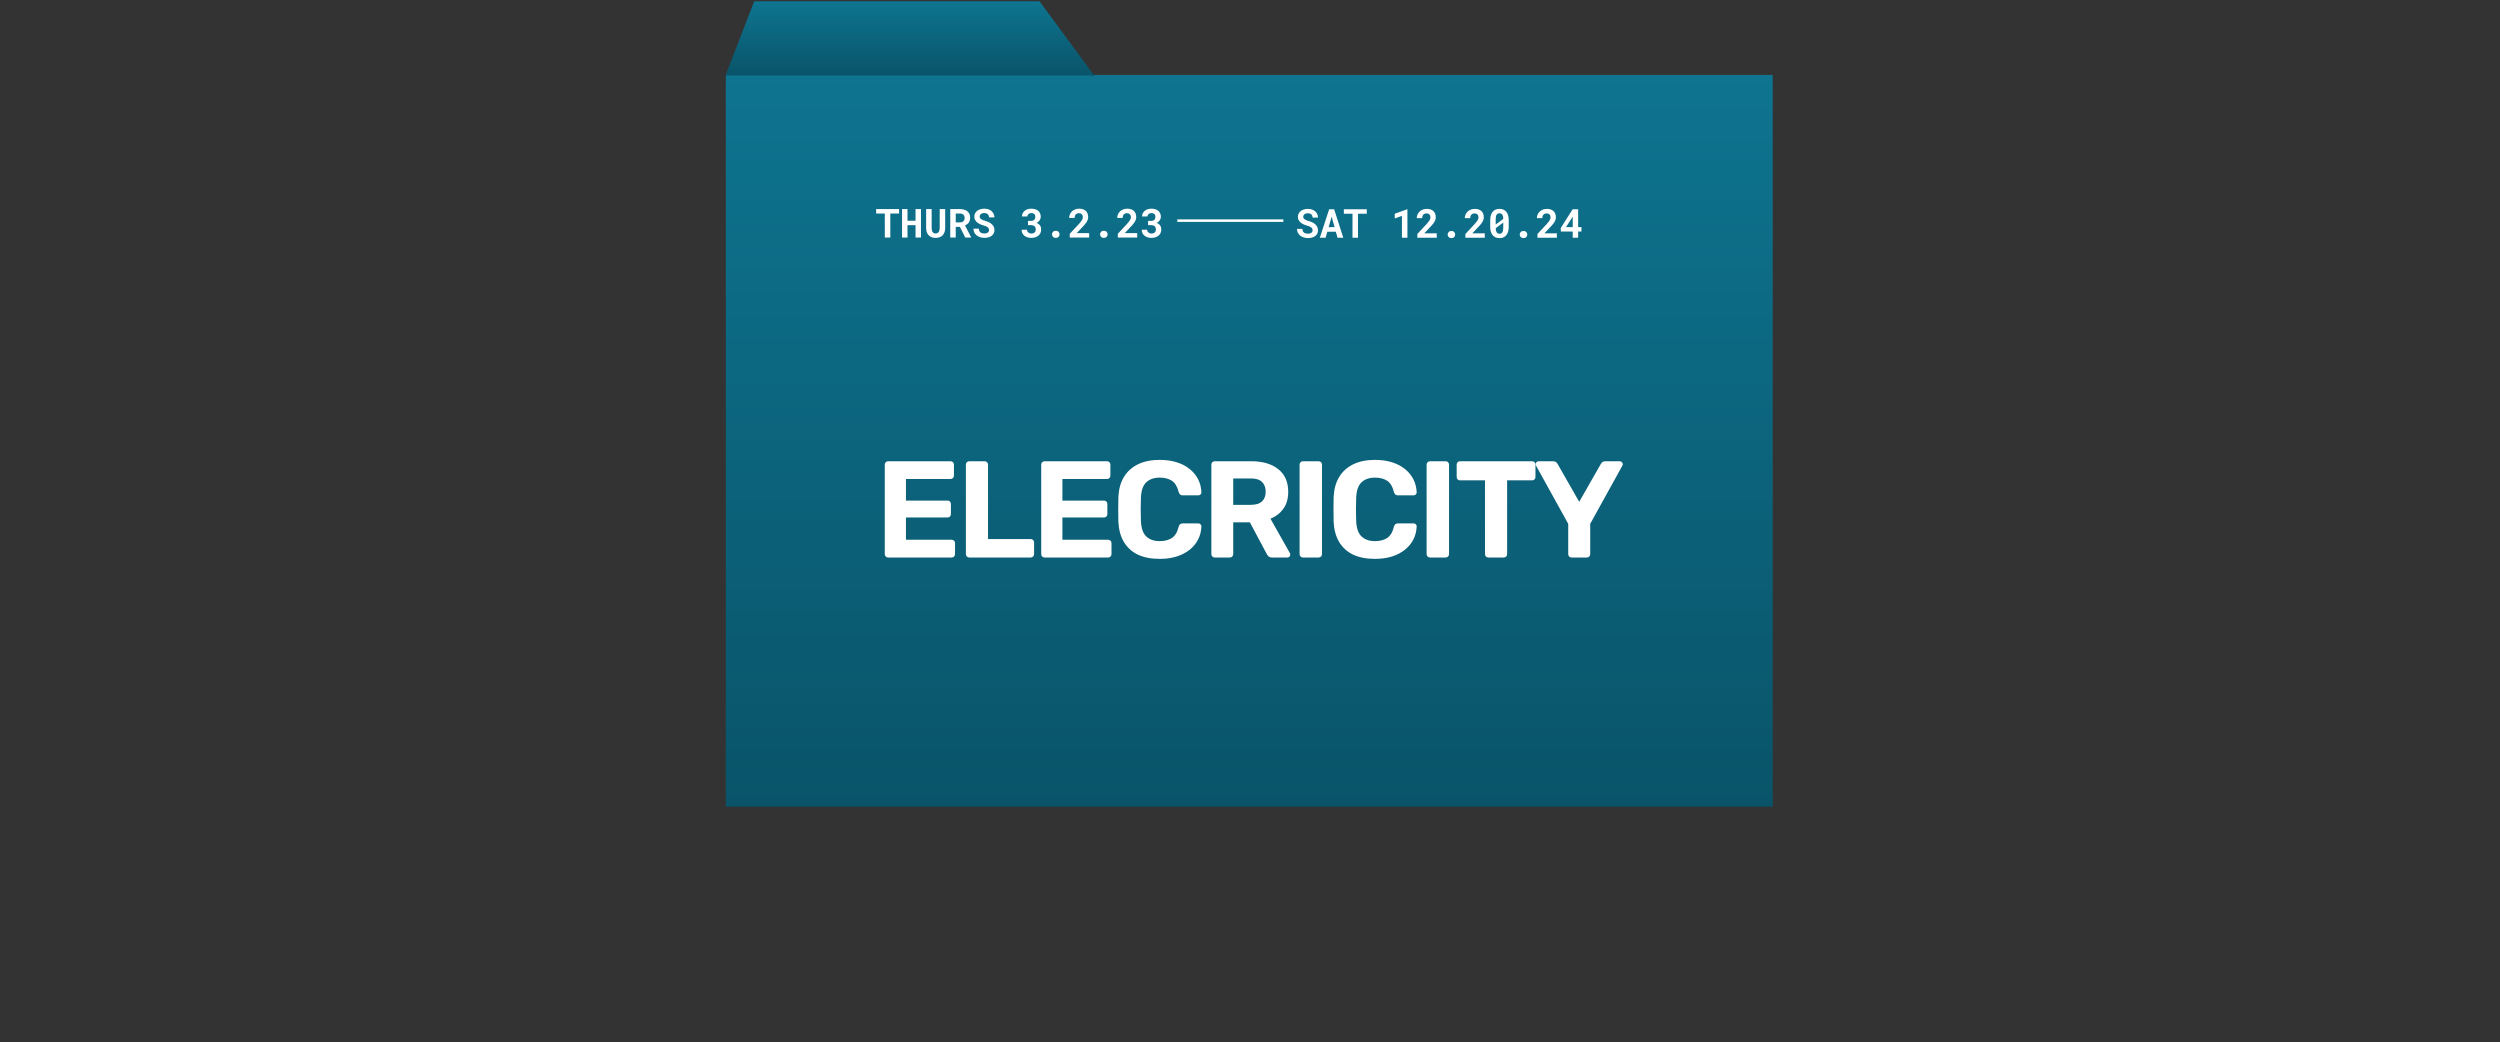 <svg width="1000" height="417" viewBox="0 0 1000 417" fill="none" xmlns="http://www.w3.org/2000/svg">
<rect x="0" y="0" width="1000" height="417" fill="#333333" stroke="none"/>
<rect x="290.323" y="29.973" width="418.757" height="292.712" fill="url(#paint0_linear_185_48)"/>
<path d="M302.046 1H415.531L436.68 29.68H290.92L302.046 1Z" fill="url(#paint1_linear_185_48)"/>
<path d="M437.276 30.271L436.68 29.68M436.68 29.68L415.531 1H302.046L290.92 29.68H436.68Z" stroke="url(#paint2_linear_185_48)"/>
<path d="M355.286 223C354.883 223 354.553 222.872 354.296 222.615C354.04 222.358 353.911 222.028 353.911 221.625V185.875C353.911 185.472 354.04 185.142 354.296 184.885C354.553 184.628 354.883 184.5 355.286 184.5H380.201C380.605 184.5 380.935 184.628 381.191 184.885C381.448 185.142 381.576 185.472 381.576 185.875V190.275C381.576 190.642 381.448 190.953 381.191 191.21C380.935 191.467 380.605 191.595 380.201 191.595H362.381V200.23H378.991C379.395 200.23 379.725 200.358 379.981 200.615C380.238 200.872 380.366 201.202 380.366 201.605V205.675C380.366 206.042 380.238 206.353 379.981 206.61C379.725 206.867 379.395 206.995 378.991 206.995H362.381V215.905H380.641C381.045 215.905 381.375 216.033 381.631 216.29C381.888 216.547 382.016 216.877 382.016 217.28V221.625C382.016 222.028 381.888 222.358 381.631 222.615C381.375 222.872 381.045 223 380.641 223H355.286ZM387.73 223C387.327 223 386.997 222.872 386.74 222.615C386.483 222.358 386.355 222.028 386.355 221.625V185.875C386.355 185.472 386.483 185.142 386.74 184.885C386.997 184.628 387.327 184.5 387.73 184.5H393.835C394.238 184.5 394.568 184.628 394.825 184.885C395.082 185.142 395.21 185.472 395.21 185.875V215.63H412.26C412.663 215.63 412.993 215.758 413.25 216.015C413.507 216.272 413.635 216.602 413.635 217.005V221.625C413.635 222.028 413.507 222.358 413.25 222.615C412.993 222.872 412.663 223 412.26 223H387.73ZM417.864 223C417.461 223 417.131 222.872 416.874 222.615C416.617 222.358 416.489 222.028 416.489 221.625V185.875C416.489 185.472 416.617 185.142 416.874 184.885C417.131 184.628 417.461 184.5 417.864 184.5H442.779C443.182 184.5 443.512 184.628 443.769 184.885C444.026 185.142 444.154 185.472 444.154 185.875V190.275C444.154 190.642 444.026 190.953 443.769 191.21C443.512 191.467 443.182 191.595 442.779 191.595H424.959V200.23H441.569C441.972 200.23 442.302 200.358 442.559 200.615C442.816 200.872 442.944 201.202 442.944 201.605V205.675C442.944 206.042 442.816 206.353 442.559 206.61C442.302 206.867 441.972 206.995 441.569 206.995H424.959V215.905H443.219C443.622 215.905 443.952 216.033 444.209 216.29C444.466 216.547 444.594 216.877 444.594 217.28V221.625C444.594 222.028 444.466 222.358 444.209 222.615C443.952 222.872 443.622 223 443.219 223H417.864ZM463.9 223.55C460.454 223.55 457.52 222.982 455.1 221.845C452.717 220.672 450.865 218.985 449.545 216.785C448.225 214.548 447.492 211.835 447.345 208.645C447.309 207.142 447.29 205.528 447.29 203.805C447.29 202.082 447.309 200.432 447.345 198.855C447.492 195.702 448.225 193.025 449.545 190.825C450.902 188.588 452.79 186.883 455.21 185.71C457.63 184.537 460.527 183.95 463.9 183.95C466.357 183.95 468.594 184.262 470.61 184.885C472.627 185.508 474.369 186.407 475.835 187.58C477.302 188.753 478.439 190.128 479.245 191.705C480.052 193.282 480.492 195.042 480.565 196.985C480.565 197.315 480.437 197.59 480.18 197.81C479.96 198.03 479.685 198.14 479.355 198.14H473.085C472.645 198.14 472.297 198.03 472.04 197.81C471.784 197.59 471.582 197.223 471.435 196.71C470.885 194.547 469.969 193.062 468.685 192.255C467.402 191.448 465.807 191.045 463.9 191.045C461.627 191.045 459.83 191.668 458.51 192.915C457.19 194.162 456.475 196.233 456.365 199.13C456.255 202.137 456.255 205.217 456.365 208.37C456.475 211.267 457.19 213.338 458.51 214.585C459.83 215.832 461.627 216.455 463.9 216.455C465.807 216.455 467.402 216.052 468.685 215.245C470.005 214.402 470.922 212.917 471.435 210.79C471.582 210.24 471.784 209.873 472.04 209.69C472.297 209.47 472.645 209.36 473.085 209.36H479.355C479.685 209.36 479.96 209.47 480.18 209.69C480.437 209.91 480.565 210.185 480.565 210.515C480.492 212.458 480.052 214.218 479.245 215.795C478.439 217.372 477.302 218.747 475.835 219.92C474.369 221.093 472.627 221.992 470.61 222.615C468.594 223.238 466.357 223.55 463.9 223.55ZM485.92 223C485.517 223 485.187 222.872 484.93 222.615C484.673 222.358 484.545 222.028 484.545 221.625V185.875C484.545 185.472 484.673 185.142 484.93 184.885C485.187 184.628 485.517 184.5 485.92 184.5H500.495C505.078 184.5 508.69 185.563 511.33 187.69C513.97 189.78 515.29 192.805 515.29 196.765C515.29 199.442 514.648 201.678 513.365 203.475C512.082 205.272 510.358 206.61 508.195 207.49L515.95 221.24C516.06 221.46 516.115 221.662 516.115 221.845C516.115 222.138 516.005 222.413 515.785 222.67C515.565 222.89 515.29 223 514.96 223H508.855C508.195 223 507.7 222.835 507.37 222.505C507.04 222.138 506.802 221.808 506.655 221.515L499.945 208.92H493.29V221.625C493.29 222.028 493.162 222.358 492.905 222.615C492.648 222.872 492.318 223 491.915 223H485.92ZM493.29 201.935H500.33C502.347 201.935 503.832 201.477 504.785 200.56C505.775 199.643 506.27 198.36 506.27 196.71C506.27 195.06 505.793 193.758 504.84 192.805C503.887 191.852 502.383 191.375 500.33 191.375H493.29V201.935ZM521.21 223C520.807 223 520.477 222.872 520.22 222.615C519.964 222.358 519.835 222.028 519.835 221.625V185.875C519.835 185.472 519.964 185.142 520.22 184.885C520.477 184.628 520.807 184.5 521.21 184.5H527.425C527.829 184.5 528.159 184.628 528.415 184.885C528.672 185.142 528.8 185.472 528.8 185.875V221.625C528.8 222.028 528.672 222.358 528.415 222.615C528.159 222.872 527.829 223 527.425 223H521.21ZM550.005 223.55C546.559 223.55 543.625 222.982 541.205 221.845C538.822 220.672 536.97 218.985 535.65 216.785C534.33 214.548 533.597 211.835 533.45 208.645C533.414 207.142 533.395 205.528 533.395 203.805C533.395 202.082 533.414 200.432 533.45 198.855C533.597 195.702 534.33 193.025 535.65 190.825C537.007 188.588 538.895 186.883 541.315 185.71C543.735 184.537 546.632 183.95 550.005 183.95C552.462 183.95 554.699 184.262 556.715 184.885C558.732 185.508 560.474 186.407 561.94 187.58C563.407 188.753 564.544 190.128 565.35 191.705C566.157 193.282 566.597 195.042 566.67 196.985C566.67 197.315 566.542 197.59 566.285 197.81C566.065 198.03 565.79 198.14 565.46 198.14H559.19C558.75 198.14 558.402 198.03 558.145 197.81C557.889 197.59 557.687 197.223 557.54 196.71C556.99 194.547 556.074 193.062 554.79 192.255C553.507 191.448 551.912 191.045 550.005 191.045C547.732 191.045 545.935 191.668 544.615 192.915C543.295 194.162 542.58 196.233 542.47 199.13C542.36 202.137 542.36 205.217 542.47 208.37C542.58 211.267 543.295 213.338 544.615 214.585C545.935 215.832 547.732 216.455 550.005 216.455C551.912 216.455 553.507 216.052 554.79 215.245C556.11 214.402 557.027 212.917 557.54 210.79C557.687 210.24 557.889 209.873 558.145 209.69C558.402 209.47 558.75 209.36 559.19 209.36H565.46C565.79 209.36 566.065 209.47 566.285 209.69C566.542 209.91 566.67 210.185 566.67 210.515C566.597 212.458 566.157 214.218 565.35 215.795C564.544 217.372 563.407 218.747 561.94 219.92C560.474 221.093 558.732 221.992 556.715 222.615C554.699 223.238 552.462 223.55 550.005 223.55ZM572.025 223C571.622 223 571.292 222.872 571.035 222.615C570.778 222.358 570.65 222.028 570.65 221.625V185.875C570.65 185.472 570.778 185.142 571.035 184.885C571.292 184.628 571.622 184.5 572.025 184.5H578.24C578.643 184.5 578.973 184.628 579.23 184.885C579.487 185.142 579.615 185.472 579.615 185.875V221.625C579.615 222.028 579.487 222.358 579.23 222.615C578.973 222.872 578.643 223 578.24 223H572.025ZM595.375 223C594.972 223 594.642 222.872 594.385 222.615C594.128 222.358 594 222.028 594 221.625V192.145H583.99C583.623 192.145 583.312 192.017 583.055 191.76C582.798 191.503 582.67 191.192 582.67 190.825V185.875C582.67 185.472 582.798 185.142 583.055 184.885C583.312 184.628 583.623 184.5 583.99 184.5H612.81C613.213 184.5 613.543 184.628 613.8 184.885C614.057 185.142 614.185 185.472 614.185 185.875V190.825C614.185 191.192 614.057 191.503 613.8 191.76C613.543 192.017 613.213 192.145 612.81 192.145H602.855V221.625C602.855 222.028 602.727 222.358 602.47 222.615C602.213 222.872 601.883 223 601.48 223H595.375ZM628.66 223C628.257 223 627.927 222.872 627.67 222.615C627.414 222.358 627.285 222.028 627.285 221.625V209.525L614.415 186.26C614.379 186.15 614.342 186.058 614.305 185.985C614.269 185.875 614.25 185.765 614.25 185.655C614.25 185.362 614.36 185.105 614.58 184.885C614.837 184.628 615.112 184.5 615.405 184.5H621.235C621.749 184.5 622.152 184.628 622.445 184.885C622.739 185.142 622.94 185.38 623.05 185.6L631.685 200.725L640.32 185.6C640.43 185.38 640.632 185.142 640.925 184.885C641.219 184.628 641.622 184.5 642.135 184.5H647.965C648.259 184.5 648.515 184.628 648.735 184.885C648.992 185.105 649.12 185.362 649.12 185.655C649.12 185.765 649.102 185.875 649.065 185.985C649.029 186.058 648.992 186.15 648.955 186.26L636.085 209.525V221.625C636.085 222.028 635.957 222.358 635.7 222.615C635.444 222.872 635.114 223 634.71 223H628.66Z" fill="white"/>
<path d="M525.04 92.113C525.04 91.91 525.003 91.72 524.93 91.543C524.863 91.366 524.745 91.199 524.579 91.043C524.407 90.892 524.183 90.754 523.907 90.629C523.636 90.499 523.297 90.379 522.891 90.269C522.261 90.098 521.706 89.889 521.227 89.644C520.753 89.4 520.365 89.132 520.063 88.84C519.761 88.548 519.532 88.225 519.376 87.871C519.225 87.517 519.149 87.132 519.149 86.715C519.149 86.236 519.251 85.801 519.454 85.41C519.657 85.019 519.938 84.686 520.297 84.41C520.657 84.134 521.081 83.923 521.571 83.777C522.061 83.626 522.592 83.551 523.165 83.551C523.758 83.551 524.3 83.637 524.79 83.809C525.284 83.981 525.709 84.22 526.063 84.527C526.417 84.84 526.693 85.21 526.891 85.637C527.089 86.064 527.188 86.533 527.188 87.043H525.047C525.037 86.788 524.99 86.553 524.907 86.34C524.829 86.126 524.712 85.941 524.555 85.785C524.394 85.634 524.193 85.517 523.954 85.434C523.719 85.345 523.443 85.301 523.126 85.301C522.834 85.301 522.574 85.337 522.344 85.41C522.12 85.478 521.93 85.574 521.774 85.699C521.618 85.829 521.498 85.983 521.415 86.16C521.337 86.332 521.297 86.519 521.297 86.723C521.297 86.936 521.35 87.129 521.454 87.301C521.563 87.473 521.719 87.626 521.922 87.762C522.126 87.902 522.37 88.03 522.657 88.144C522.949 88.259 523.277 88.366 523.641 88.465C524.032 88.574 524.404 88.707 524.758 88.863C525.113 89.019 525.438 89.199 525.735 89.402C526.183 89.736 526.54 90.124 526.805 90.566C527.071 91.009 527.204 91.519 527.204 92.098C527.204 92.598 527.102 93.043 526.899 93.434C526.701 93.819 526.425 94.144 526.071 94.41C525.717 94.681 525.295 94.887 524.805 95.027C524.316 95.163 523.782 95.231 523.204 95.231C522.636 95.231 522.074 95.147 521.516 94.981C520.964 94.809 520.482 94.559 520.071 94.231C519.68 93.908 519.37 93.527 519.141 93.09C518.917 92.652 518.805 92.139 518.805 91.551H520.962C520.972 91.894 521.032 92.189 521.141 92.434C521.251 92.678 521.404 92.879 521.602 93.035C521.795 93.191 522.027 93.306 522.297 93.379C522.574 93.452 522.876 93.488 523.204 93.488C523.495 93.488 523.753 93.454 523.977 93.387C524.206 93.319 524.399 93.225 524.555 93.106C524.712 92.986 524.831 92.842 524.915 92.676C524.998 92.504 525.04 92.316 525.04 92.113ZM534.337 92.707H530.922L530.251 95.082H527.938L531.665 83.707H533.657L537.313 95.082H535.001L534.337 92.707ZM531.462 90.84H533.821L532.657 86.652L531.462 90.84ZM546.712 85.496H543.204V95.082H541.001V85.496H537.54V83.707H546.712V85.496ZM562.969 95.082H560.774V86.356L557.899 87.387V85.496L562.852 83.707H562.969V95.082ZM574.696 95.082H566.938V93.598L570.618 89.644C570.904 89.332 571.146 89.048 571.344 88.793C571.542 88.538 571.704 88.303 571.829 88.09C571.949 87.882 572.034 87.686 572.087 87.504C572.144 87.322 572.172 87.144 572.172 86.973C572.172 86.717 572.136 86.491 572.063 86.293C571.99 86.095 571.889 85.926 571.758 85.785C571.623 85.65 571.462 85.546 571.274 85.473C571.092 85.4 570.889 85.363 570.665 85.363C570.373 85.363 570.115 85.405 569.891 85.488C569.672 85.566 569.49 85.684 569.344 85.84C569.193 86.001 569.079 86.202 569.001 86.441C568.922 86.681 568.883 86.954 568.883 87.262H566.704C566.704 86.757 566.8 86.28 566.993 85.832C567.186 85.379 567.459 84.983 567.813 84.644C568.162 84.306 568.584 84.04 569.079 83.848C569.579 83.65 570.131 83.551 570.735 83.551C571.313 83.551 571.824 83.632 572.266 83.793C572.714 83.954 573.089 84.181 573.391 84.473C573.688 84.764 573.915 85.116 574.071 85.527C574.227 85.934 574.305 86.384 574.305 86.879C574.305 87.254 574.245 87.613 574.126 87.957C574.011 88.296 573.847 88.632 573.633 88.965C573.415 89.298 573.154 89.639 572.852 89.988C572.55 90.332 572.214 90.694 571.844 91.074L569.704 93.34H574.696V95.082ZM579.063 93.824C579.063 93.423 579.196 93.085 579.462 92.809C579.727 92.527 580.097 92.387 580.571 92.387C581.04 92.387 581.407 92.525 581.672 92.801C581.943 93.077 582.079 93.418 582.079 93.824C582.079 94.231 581.941 94.569 581.665 94.84C581.394 95.106 581.029 95.238 580.571 95.238C580.107 95.238 579.74 95.103 579.469 94.832C579.199 94.561 579.063 94.225 579.063 93.824ZM593.915 95.082H586.157V93.598L589.837 89.644C590.123 89.332 590.365 89.048 590.563 88.793C590.761 88.538 590.922 88.303 591.047 88.09C591.167 87.882 591.253 87.686 591.305 87.504C591.363 87.322 591.391 87.144 591.391 86.973C591.391 86.717 591.355 86.491 591.282 86.293C591.209 86.095 591.107 85.926 590.977 85.785C590.842 85.65 590.68 85.546 590.493 85.473C590.311 85.4 590.107 85.363 589.883 85.363C589.592 85.363 589.334 85.405 589.11 85.488C588.891 85.566 588.709 85.684 588.563 85.84C588.412 86.001 588.297 86.202 588.219 86.441C588.141 86.681 588.102 86.954 588.102 87.262H585.922C585.922 86.757 586.019 86.28 586.212 85.832C586.404 85.379 586.678 84.983 587.032 84.644C587.381 84.306 587.803 84.04 588.297 83.848C588.797 83.65 589.35 83.551 589.954 83.551C590.532 83.551 591.042 83.632 591.485 83.793C591.933 83.954 592.308 84.181 592.61 84.473C592.907 84.764 593.133 85.116 593.29 85.527C593.446 85.934 593.524 86.384 593.524 86.879C593.524 87.254 593.464 87.613 593.344 87.957C593.23 88.296 593.066 88.632 592.852 88.965C592.633 89.298 592.373 89.639 592.071 89.988C591.769 90.332 591.433 90.694 591.063 91.074L588.922 93.34H593.915V95.082ZM603.493 90.754C603.493 91.488 603.407 92.137 603.235 92.699C603.068 93.257 602.826 93.723 602.508 94.098C602.191 94.478 601.803 94.764 601.344 94.957C600.886 95.15 600.37 95.246 599.797 95.246C599.23 95.246 598.717 95.15 598.258 94.957C597.8 94.764 597.412 94.478 597.094 94.098C596.771 93.723 596.521 93.257 596.344 92.699C596.172 92.137 596.087 91.488 596.087 90.754V88.035C596.087 87.301 596.172 86.655 596.344 86.098C596.516 85.535 596.764 85.064 597.087 84.684C597.404 84.309 597.79 84.025 598.243 83.832C598.701 83.639 599.214 83.543 599.782 83.543C600.355 83.543 600.87 83.639 601.329 83.832C601.787 84.025 602.178 84.309 602.501 84.684C602.818 85.064 603.063 85.535 603.235 86.098C603.407 86.655 603.493 87.301 603.493 88.035V90.754ZM598.274 89.816L601.305 87.559C601.295 87.132 601.248 86.767 601.165 86.465C601.087 86.158 600.969 85.913 600.813 85.731C600.693 85.585 600.545 85.478 600.368 85.41C600.196 85.337 600.001 85.301 599.782 85.301C599.537 85.301 599.321 85.348 599.133 85.441C598.951 85.53 598.797 85.665 598.672 85.848C598.537 86.04 598.436 86.29 598.368 86.598C598.305 86.905 598.274 87.269 598.274 87.691V88.949C598.274 89.199 598.274 89.366 598.274 89.449C598.274 89.533 598.274 89.655 598.274 89.816ZM601.305 91.082V89.762C601.305 89.59 601.305 89.465 601.305 89.387C601.305 89.303 601.305 89.186 601.305 89.035L598.274 91.285C598.284 91.629 598.318 91.934 598.376 92.199C598.438 92.465 598.524 92.686 598.633 92.863C598.758 93.077 598.917 93.236 599.11 93.34C599.303 93.444 599.532 93.496 599.797 93.496C600.042 93.496 600.258 93.452 600.446 93.363C600.633 93.269 600.79 93.129 600.915 92.941C601.045 92.743 601.141 92.491 601.204 92.184C601.271 91.871 601.305 91.504 601.305 91.082ZM607.891 93.824C607.891 93.423 608.024 93.085 608.29 92.809C608.555 92.527 608.925 92.387 609.399 92.387C609.868 92.387 610.235 92.525 610.501 92.801C610.771 93.077 610.907 93.418 610.907 93.824C610.907 94.231 610.769 94.569 610.493 94.84C610.222 95.106 609.857 95.238 609.399 95.238C608.936 95.238 608.568 95.103 608.297 94.832C608.027 94.561 607.891 94.225 607.891 93.824ZM622.743 95.082H614.985V93.598L618.665 89.644C618.951 89.332 619.193 89.048 619.391 88.793C619.589 88.538 619.751 88.303 619.876 88.09C619.995 87.882 620.081 87.686 620.133 87.504C620.191 87.322 620.219 87.144 620.219 86.973C620.219 86.717 620.183 86.491 620.11 86.293C620.037 86.095 619.936 85.926 619.805 85.785C619.67 85.65 619.508 85.546 619.321 85.473C619.139 85.4 618.936 85.363 618.712 85.363C618.42 85.363 618.162 85.405 617.938 85.488C617.719 85.566 617.537 85.684 617.391 85.84C617.24 86.001 617.126 86.202 617.047 86.441C616.969 86.681 616.93 86.954 616.93 87.262H614.751C614.751 86.757 614.847 86.28 615.04 85.832C615.232 85.379 615.506 84.983 615.86 84.644C616.209 84.306 616.631 84.04 617.126 83.848C617.626 83.65 618.178 83.551 618.782 83.551C619.36 83.551 619.87 83.632 620.313 83.793C620.761 83.954 621.136 84.181 621.438 84.473C621.735 84.764 621.962 85.116 622.118 85.527C622.274 85.934 622.352 86.384 622.352 86.879C622.352 87.254 622.292 87.613 622.172 87.957C622.058 88.296 621.894 88.632 621.68 88.965C621.462 89.298 621.201 89.639 620.899 89.988C620.597 90.332 620.261 90.694 619.891 91.074L617.751 93.34H622.743V95.082ZM631.258 90.856H632.579V92.613H631.258V95.082H629.087V92.613H624.36L624.274 91.254L629.055 83.707H631.258V90.856ZM626.407 90.856H629.087V86.629L628.876 87.004L626.407 90.856Z" fill="white"/>
<path d="M359.631 85.414H356.123V95H353.92V85.414H350.459V83.625H359.631V85.414ZM368.389 95H366.217V90.07H362.998V95H360.818V83.625H362.998V88.289H366.217V83.625H368.389V95ZM378.068 83.625L378.076 91.164C378.076 91.799 377.988 92.365 377.811 92.859C377.639 93.354 377.389 93.771 377.061 94.109C376.727 94.453 376.321 94.713 375.842 94.891C375.368 95.068 374.826 95.156 374.217 95.156C373.644 95.156 373.126 95.068 372.662 94.891C372.204 94.713 371.811 94.456 371.483 94.117C371.154 93.779 370.899 93.362 370.717 92.867C370.54 92.367 370.451 91.799 370.451 91.164L370.459 83.625H372.654L372.662 91.164C372.667 91.544 372.704 91.878 372.772 92.164C372.845 92.451 372.951 92.688 373.092 92.875C373.222 93.047 373.381 93.177 373.568 93.266C373.756 93.349 373.972 93.391 374.217 93.391C374.483 93.391 374.717 93.346 374.92 93.258C375.128 93.164 375.3 93.026 375.436 92.844C375.582 92.656 375.691 92.422 375.764 92.141C375.837 91.859 375.876 91.534 375.881 91.164L375.889 83.625H378.068ZM383.959 90.75H382.295V95H380.1V83.625H383.912C384.542 83.625 385.113 83.701 385.623 83.852C386.134 83.997 386.571 84.213 386.936 84.5C387.295 84.787 387.571 85.143 387.764 85.57C387.962 85.997 388.061 86.492 388.061 87.055C388.061 87.461 388.011 87.828 387.912 88.156C387.818 88.479 387.683 88.768 387.506 89.023C387.324 89.284 387.105 89.51 386.85 89.703C386.6 89.896 386.318 90.062 386.006 90.203L388.451 94.898V95H386.1L383.959 90.75ZM382.295 88.969H383.92C384.259 88.969 384.555 88.922 384.811 88.828C385.071 88.729 385.282 88.588 385.443 88.406C385.579 88.26 385.68 88.086 385.748 87.883C385.821 87.68 385.858 87.453 385.858 87.203C385.858 86.901 385.811 86.635 385.717 86.406C385.628 86.172 385.493 85.979 385.311 85.828C385.149 85.693 384.951 85.588 384.717 85.516C384.483 85.443 384.214 85.406 383.912 85.406H382.295V88.969ZM395.615 92.031C395.615 91.828 395.579 91.638 395.506 91.461C395.438 91.284 395.321 91.117 395.154 90.961C394.983 90.81 394.759 90.672 394.483 90.547C394.212 90.417 393.873 90.297 393.467 90.188C392.837 90.016 392.282 89.807 391.803 89.562C391.329 89.318 390.941 89.049 390.639 88.758C390.337 88.466 390.108 88.143 389.951 87.789C389.8 87.435 389.725 87.049 389.725 86.633C389.725 86.154 389.826 85.719 390.029 85.328C390.233 84.938 390.514 84.604 390.873 84.328C391.233 84.052 391.657 83.841 392.147 83.695C392.636 83.544 393.167 83.469 393.74 83.469C394.334 83.469 394.876 83.555 395.365 83.727C395.86 83.898 396.285 84.138 396.639 84.445C396.993 84.758 397.269 85.128 397.467 85.555C397.665 85.982 397.764 86.451 397.764 86.961H395.623C395.613 86.706 395.566 86.471 395.483 86.258C395.404 86.044 395.287 85.859 395.131 85.703C394.97 85.552 394.769 85.435 394.529 85.352C394.295 85.263 394.019 85.219 393.701 85.219C393.41 85.219 393.149 85.255 392.92 85.328C392.696 85.396 392.506 85.492 392.35 85.617C392.193 85.747 392.074 85.901 391.99 86.078C391.912 86.25 391.873 86.438 391.873 86.641C391.873 86.854 391.925 87.047 392.029 87.219C392.139 87.391 392.295 87.544 392.498 87.68C392.701 87.82 392.946 87.948 393.233 88.062C393.524 88.177 393.852 88.284 394.217 88.383C394.608 88.492 394.98 88.625 395.334 88.781C395.688 88.938 396.014 89.117 396.311 89.32C396.759 89.654 397.115 90.042 397.381 90.484C397.647 90.927 397.779 91.438 397.779 92.016C397.779 92.516 397.678 92.961 397.475 93.352C397.277 93.737 397.001 94.062 396.647 94.328C396.292 94.599 395.871 94.805 395.381 94.945C394.891 95.081 394.358 95.148 393.779 95.148C393.212 95.148 392.649 95.065 392.092 94.898C391.54 94.727 391.058 94.477 390.647 94.148C390.256 93.826 389.946 93.445 389.717 93.008C389.493 92.57 389.381 92.057 389.381 91.469H391.537C391.548 91.812 391.608 92.107 391.717 92.352C391.826 92.596 391.98 92.797 392.178 92.953C392.371 93.109 392.602 93.224 392.873 93.297C393.149 93.37 393.451 93.406 393.779 93.406C394.071 93.406 394.329 93.372 394.553 93.305C394.782 93.237 394.975 93.143 395.131 93.023C395.287 92.904 395.407 92.76 395.49 92.594C395.574 92.422 395.615 92.234 395.615 92.031ZM411.193 88.359H412.373C412.686 88.359 412.954 88.318 413.178 88.234C413.407 88.146 413.592 88.023 413.733 87.867C413.863 87.732 413.959 87.568 414.022 87.375C414.089 87.177 414.123 86.963 414.123 86.734C414.123 86.51 414.089 86.307 414.022 86.125C413.959 85.938 413.863 85.776 413.733 85.641C413.602 85.51 413.436 85.409 413.233 85.336C413.035 85.263 412.803 85.227 412.537 85.227C412.318 85.227 412.113 85.258 411.92 85.32C411.733 85.383 411.568 85.471 411.428 85.586C411.282 85.706 411.167 85.849 411.084 86.016C411.001 86.182 410.959 86.37 410.959 86.578H408.787C408.787 86.115 408.881 85.693 409.068 85.312C409.261 84.932 409.524 84.604 409.858 84.328C410.191 84.057 410.582 83.846 411.029 83.695C411.483 83.544 411.97 83.469 412.49 83.469C413.053 83.469 413.568 83.539 414.037 83.68C414.506 83.815 414.907 84.018 415.24 84.289C415.574 84.565 415.832 84.906 416.014 85.312C416.201 85.713 416.295 86.18 416.295 86.711C416.295 86.956 416.259 87.198 416.186 87.438C416.113 87.672 416.006 87.896 415.865 88.109C415.725 88.323 415.55 88.521 415.342 88.703C415.134 88.88 414.894 89.034 414.623 89.164C414.941 89.279 415.214 89.424 415.443 89.602C415.678 89.779 415.871 89.979 416.022 90.203C416.173 90.432 416.285 90.682 416.358 90.953C416.43 91.224 416.467 91.51 416.467 91.812C416.467 92.344 416.365 92.818 416.162 93.234C415.959 93.651 415.68 94 415.326 94.281C414.972 94.568 414.55 94.787 414.061 94.938C413.576 95.083 413.053 95.156 412.49 95.156C412.006 95.156 411.532 95.091 411.068 94.961C410.61 94.826 410.201 94.622 409.842 94.352C409.483 94.086 409.193 93.75 408.975 93.344C408.761 92.938 408.654 92.458 408.654 91.906H410.826C410.826 92.125 410.868 92.328 410.951 92.516C411.035 92.698 411.154 92.854 411.311 92.984C411.462 93.12 411.641 93.227 411.85 93.305C412.058 93.378 412.287 93.414 412.537 93.414C412.818 93.414 413.071 93.375 413.295 93.297C413.519 93.219 413.707 93.104 413.858 92.953C414.003 92.818 414.113 92.651 414.186 92.453C414.264 92.255 414.303 92.034 414.303 91.789C414.303 91.482 414.259 91.219 414.17 91C414.082 90.781 413.954 90.602 413.787 90.461C413.615 90.32 413.41 90.216 413.17 90.148C412.936 90.081 412.67 90.047 412.373 90.047H411.193V88.359ZM420.811 93.742C420.811 93.341 420.943 93.003 421.209 92.727C421.475 92.445 421.845 92.305 422.318 92.305C422.787 92.305 423.154 92.443 423.42 92.719C423.691 92.995 423.826 93.336 423.826 93.742C423.826 94.148 423.688 94.487 423.412 94.758C423.141 95.023 422.777 95.156 422.318 95.156C421.855 95.156 421.488 95.021 421.217 94.75C420.946 94.479 420.811 94.143 420.811 93.742ZM435.662 95H427.904V93.516L431.584 89.562C431.871 89.25 432.113 88.966 432.311 88.711C432.509 88.456 432.67 88.221 432.795 88.008C432.915 87.799 433.001 87.604 433.053 87.422C433.11 87.24 433.139 87.062 433.139 86.891C433.139 86.635 433.102 86.409 433.029 86.211C432.957 86.013 432.855 85.844 432.725 85.703C432.589 85.568 432.428 85.463 432.24 85.391C432.058 85.318 431.855 85.281 431.631 85.281C431.339 85.281 431.082 85.323 430.858 85.406C430.639 85.484 430.457 85.602 430.311 85.758C430.16 85.919 430.045 86.12 429.967 86.359C429.889 86.599 429.85 86.872 429.85 87.18H427.67C427.67 86.674 427.766 86.198 427.959 85.75C428.152 85.297 428.425 84.901 428.779 84.562C429.128 84.224 429.55 83.958 430.045 83.766C430.545 83.568 431.097 83.469 431.701 83.469C432.279 83.469 432.79 83.549 433.233 83.711C433.68 83.872 434.055 84.099 434.358 84.391C434.654 84.682 434.881 85.034 435.037 85.445C435.193 85.852 435.272 86.302 435.272 86.797C435.272 87.172 435.212 87.531 435.092 87.875C434.977 88.213 434.813 88.549 434.6 88.883C434.381 89.216 434.121 89.557 433.818 89.906C433.516 90.25 433.18 90.612 432.811 90.992L430.67 93.258H435.662V95ZM440.029 93.742C440.029 93.341 440.162 93.003 440.428 92.727C440.693 92.445 441.063 92.305 441.537 92.305C442.006 92.305 442.373 92.443 442.639 92.719C442.91 92.995 443.045 93.336 443.045 93.742C443.045 94.148 442.907 94.487 442.631 94.758C442.36 95.023 441.996 95.156 441.537 95.156C441.074 95.156 440.707 95.021 440.436 94.75C440.165 94.479 440.029 94.143 440.029 93.742ZM454.881 95H447.123V93.516L450.803 89.562C451.089 89.25 451.332 88.966 451.529 88.711C451.727 88.456 451.889 88.221 452.014 88.008C452.134 87.799 452.22 87.604 452.272 87.422C452.329 87.24 452.358 87.062 452.358 86.891C452.358 86.635 452.321 86.409 452.248 86.211C452.175 86.013 452.074 85.844 451.943 85.703C451.808 85.568 451.647 85.463 451.459 85.391C451.277 85.318 451.074 85.281 450.85 85.281C450.558 85.281 450.3 85.323 450.076 85.406C449.858 85.484 449.675 85.602 449.529 85.758C449.378 85.919 449.264 86.12 449.186 86.359C449.108 86.599 449.068 86.872 449.068 87.18H446.889C446.889 86.674 446.985 86.198 447.178 85.75C447.371 85.297 447.644 84.901 447.998 84.562C448.347 84.224 448.769 83.958 449.264 83.766C449.764 83.568 450.316 83.469 450.92 83.469C451.498 83.469 452.009 83.549 452.451 83.711C452.899 83.872 453.274 84.099 453.576 84.391C453.873 84.682 454.1 85.034 454.256 85.445C454.412 85.852 454.49 86.302 454.49 86.797C454.49 87.172 454.43 87.531 454.311 87.875C454.196 88.213 454.032 88.549 453.818 88.883C453.6 89.216 453.339 89.557 453.037 89.906C452.735 90.25 452.399 90.612 452.029 90.992L449.889 93.258H454.881V95ZM459.24 88.359H460.42C460.733 88.359 461.001 88.318 461.225 88.234C461.454 88.146 461.639 88.023 461.779 87.867C461.91 87.732 462.006 87.568 462.068 87.375C462.136 87.177 462.17 86.963 462.17 86.734C462.17 86.51 462.136 86.307 462.068 86.125C462.006 85.938 461.91 85.776 461.779 85.641C461.649 85.51 461.483 85.409 461.279 85.336C461.082 85.263 460.85 85.227 460.584 85.227C460.365 85.227 460.16 85.258 459.967 85.32C459.779 85.383 459.615 85.471 459.475 85.586C459.329 85.706 459.214 85.849 459.131 86.016C459.048 86.182 459.006 86.37 459.006 86.578H456.834C456.834 86.115 456.928 85.693 457.115 85.312C457.308 84.932 457.571 84.604 457.904 84.328C458.238 84.057 458.628 83.846 459.076 83.695C459.529 83.544 460.016 83.469 460.537 83.469C461.1 83.469 461.615 83.539 462.084 83.68C462.553 83.815 462.954 84.018 463.287 84.289C463.621 84.565 463.878 84.906 464.061 85.312C464.248 85.713 464.342 86.18 464.342 86.711C464.342 86.956 464.305 87.198 464.233 87.438C464.16 87.672 464.053 87.896 463.912 88.109C463.772 88.323 463.597 88.521 463.389 88.703C463.18 88.88 462.941 89.034 462.67 89.164C462.988 89.279 463.261 89.424 463.49 89.602C463.725 89.779 463.917 89.979 464.068 90.203C464.22 90.432 464.332 90.682 464.404 90.953C464.477 91.224 464.514 91.51 464.514 91.812C464.514 92.344 464.412 92.818 464.209 93.234C464.006 93.651 463.727 94 463.373 94.281C463.019 94.568 462.597 94.787 462.108 94.938C461.623 95.083 461.1 95.156 460.537 95.156C460.053 95.156 459.579 95.091 459.115 94.961C458.657 94.826 458.248 94.622 457.889 94.352C457.529 94.086 457.24 93.75 457.022 93.344C456.808 92.938 456.701 92.458 456.701 91.906H458.873C458.873 92.125 458.915 92.328 458.998 92.516C459.082 92.698 459.201 92.854 459.358 92.984C459.509 93.12 459.688 93.227 459.897 93.305C460.105 93.378 460.334 93.414 460.584 93.414C460.865 93.414 461.118 93.375 461.342 93.297C461.566 93.219 461.753 93.104 461.904 92.953C462.05 92.818 462.16 92.651 462.233 92.453C462.311 92.255 462.35 92.034 462.35 91.789C462.35 91.482 462.305 91.219 462.217 91C462.128 90.781 462.001 90.602 461.834 90.461C461.662 90.32 461.457 90.216 461.217 90.148C460.983 90.081 460.717 90.047 460.42 90.047H459.24V88.359Z" fill="white"/>
<line x1="470.927" y1="88.254" x2="513.341" y2="88.254" stroke="white"/>
<defs>
<linearGradient id="paint0_linear_185_48" x1="499.701" y1="29.973" x2="499.701" y2="322.685" gradientUnits="userSpaceOnUse">
<stop stop-color="#0E7490"/>
<stop offset="1" stop-color="#095469"/>
</linearGradient>
<linearGradient id="paint1_linear_185_48" x1="364.098" y1="1" x2="364.098" y2="30.271" gradientUnits="userSpaceOnUse">
<stop stop-color="#0E7490"/>
<stop offset="1" stop-color="#095469"/>
</linearGradient>
<linearGradient id="paint2_linear_185_48" x1="364.098" y1="1" x2="364.098" y2="30.271" gradientUnits="userSpaceOnUse">
<stop stop-color="#0E7490"/>
<stop offset="1" stop-color="#095469"/>
</linearGradient>
</defs>
</svg>
